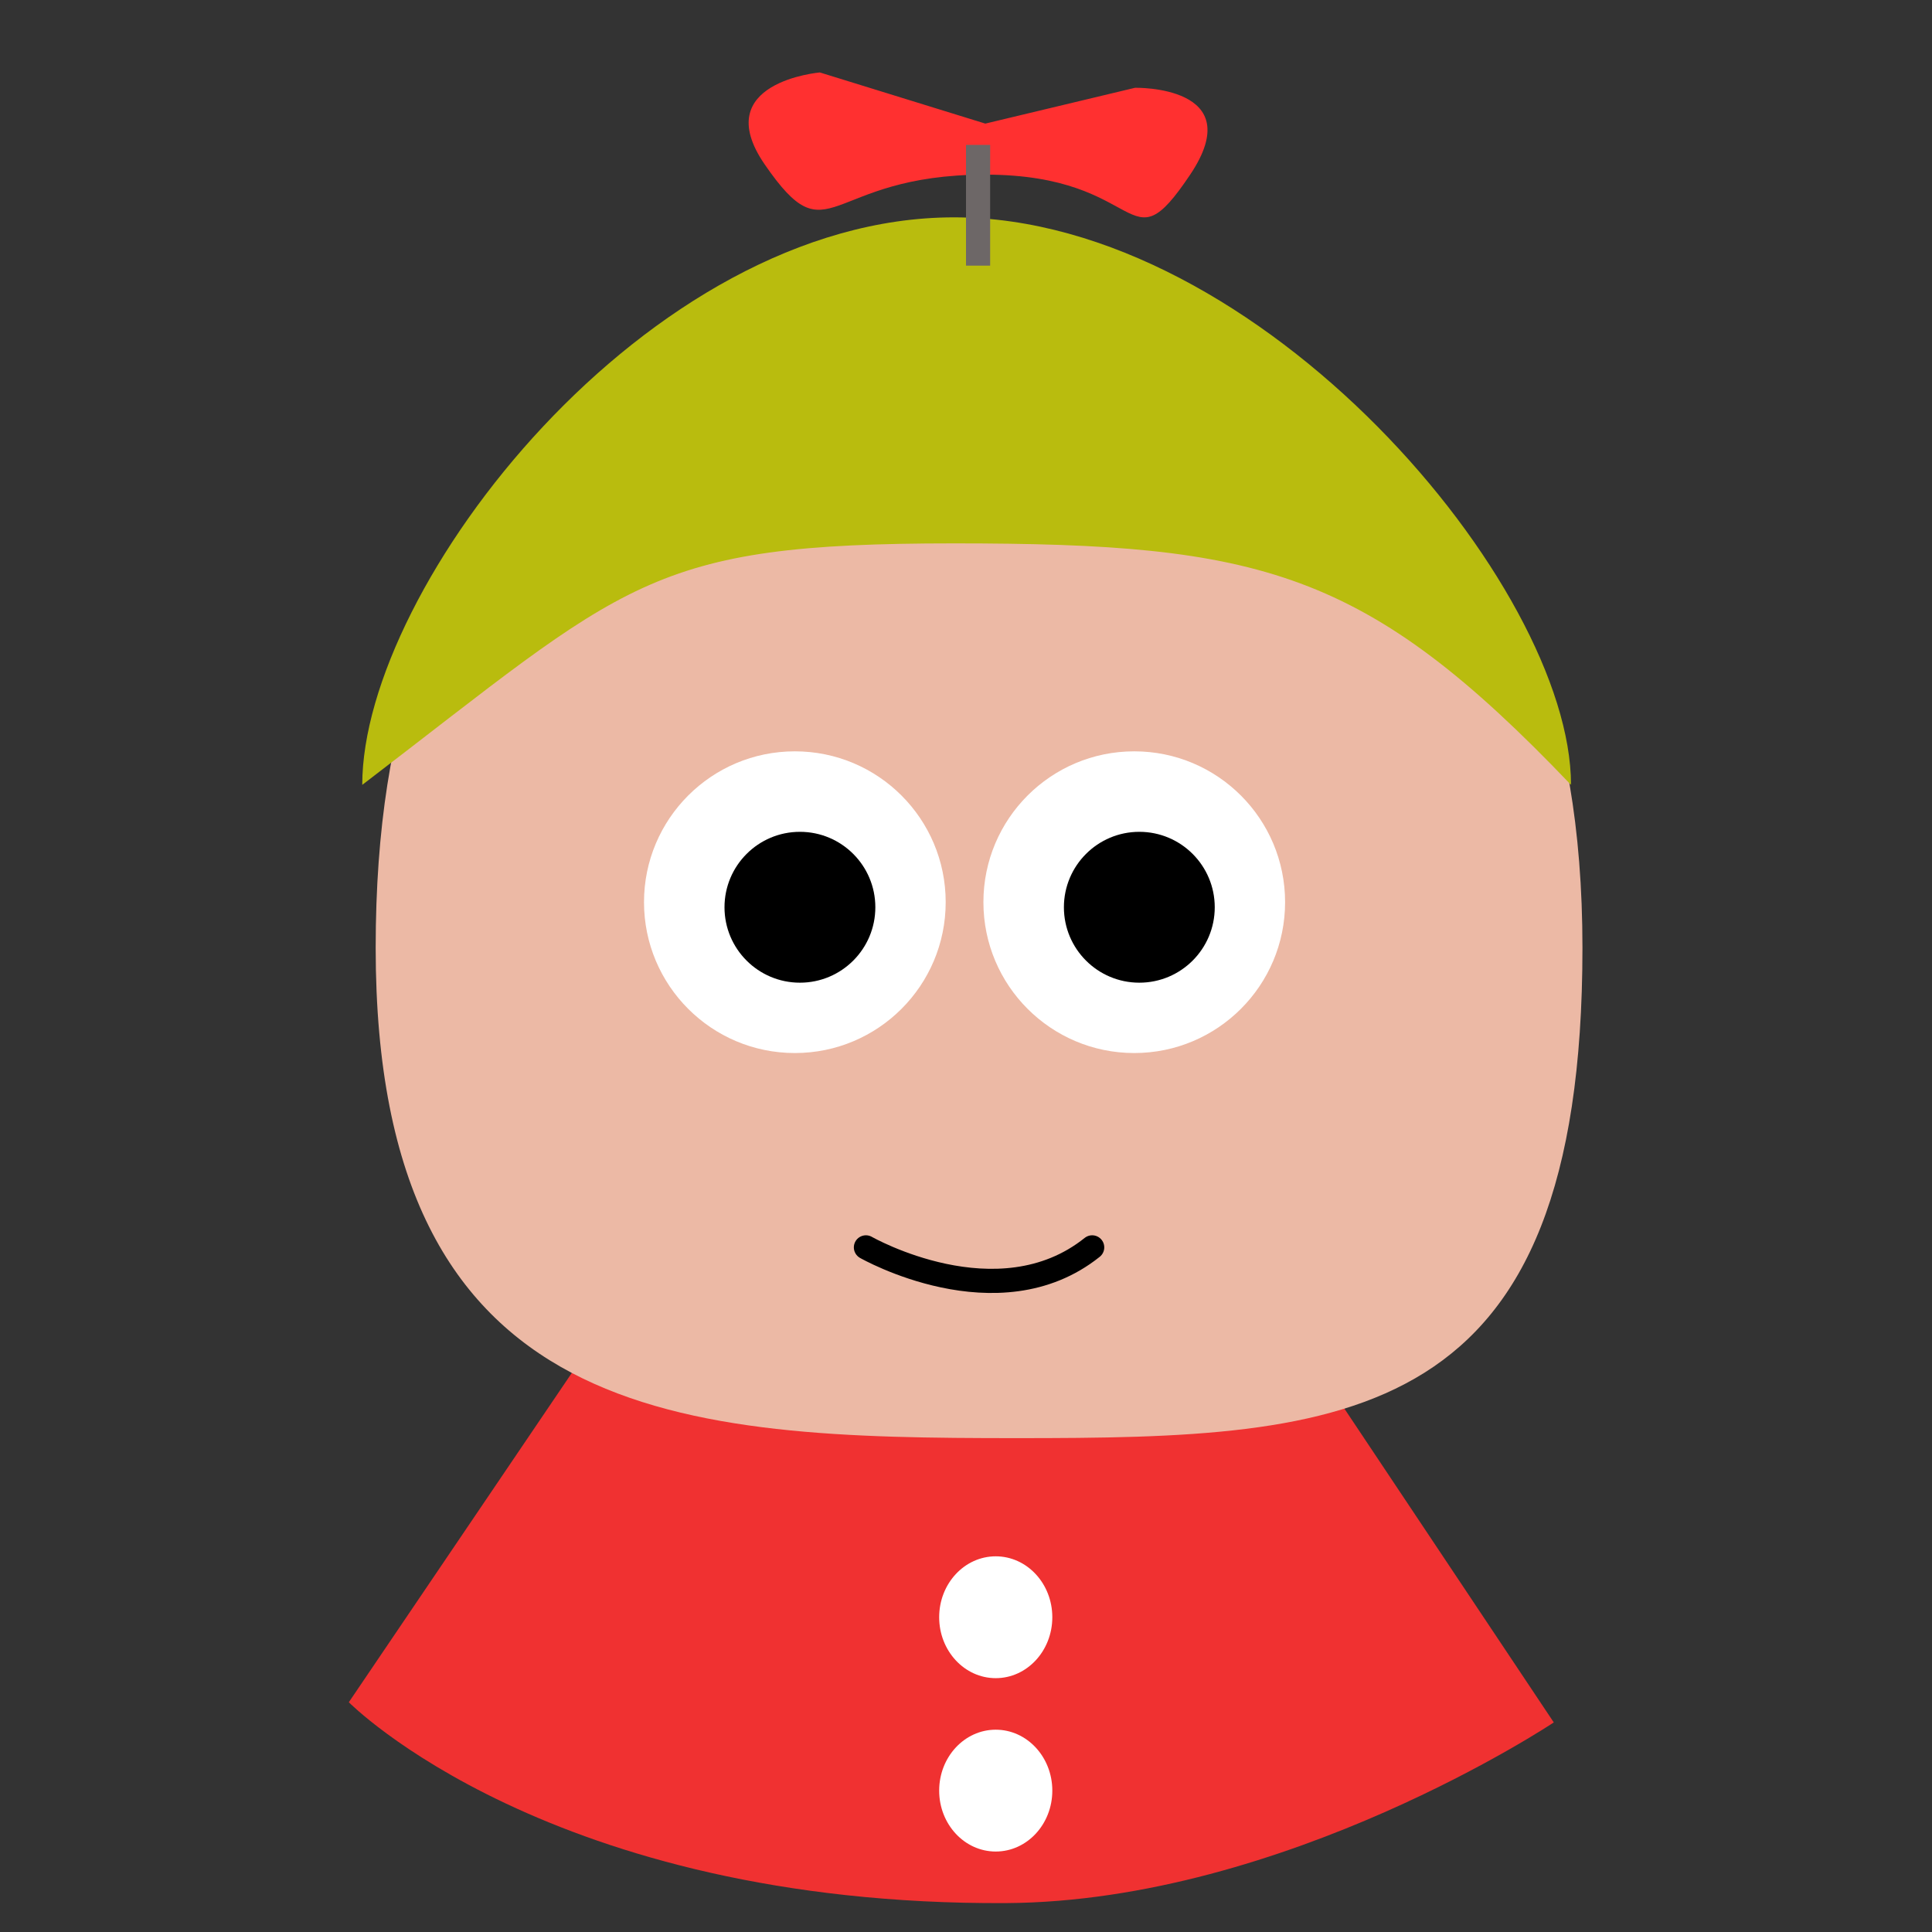 <svg width="80" height="80" viewBox="0 0 80 80" fill="none" xmlns="http://www.w3.org/2000/svg">
<rect x="0" y="0" width="80" height="80" fill="#333333" stroke="none"/>
<path d="M29.069 48.889H49.369L64.339 71.322C64.339 71.322 53.223 78.736 41.667 78.803C22.743 78.912 14.444 70.486 14.444 70.486L29.069 48.889Z" fill="#F03131"/>
<path d="M41.231 69.489C42.525 69.489 43.574 68.359 43.574 66.966C43.574 65.573 42.525 64.444 41.231 64.444C39.938 64.444 38.889 65.573 38.889 66.966C38.889 68.359 39.938 69.489 41.231 69.489Z" fill="white"/>
<path d="M41.231 76.668C42.525 76.668 43.574 75.539 43.574 74.146C43.574 72.753 42.525 71.623 41.231 71.623C39.938 71.623 38.889 72.753 38.889 74.146C38.889 75.539 39.938 76.668 41.231 76.668Z" fill="white"/>
<path d="M65.526 39.249C65.526 59.085 55.901 59.55 42.102 59.55C28.303 59.55 15.556 59.085 15.556 39.249C15.556 19.413 26.201 14.444 40 14.444C53.799 14.444 65.526 19.413 65.526 39.249Z" fill="#ECB9A5"/>
<path d="M35.856 51.651C35.856 51.651 41.321 54.775 45.225 51.651" stroke="black" stroke-linecap="round"/>
<path d="M32.913 43.604C36.363 43.604 39.159 40.807 39.159 37.357C39.159 33.908 36.363 31.111 32.913 31.111C29.463 31.111 26.667 33.908 26.667 37.357C26.667 40.807 29.463 43.604 32.913 43.604Z" fill="white"/>
<path d="M46.967 43.604C50.416 43.604 53.213 40.807 53.213 37.357C53.213 33.908 50.416 31.111 46.967 31.111C43.517 31.111 40.721 33.908 40.721 37.357C40.721 40.807 43.517 43.604 46.967 43.604Z" fill="white"/>
<path d="M33.123 40.691C34.848 40.691 36.246 39.292 36.246 37.568C36.246 35.843 34.848 34.444 33.123 34.444C31.398 34.444 30 35.843 30 37.568C30 39.292 31.398 40.691 33.123 40.691Z" fill="black"/>
<path d="M47.177 40.691C48.902 40.691 50.3 39.292 50.3 37.568C50.3 35.843 48.902 34.444 47.177 34.444C45.452 34.444 44.054 35.843 44.054 37.568C44.054 39.292 45.452 40.691 47.177 40.691Z" fill="black"/>
<path d="M65.052 32.5C56.552 23.596 52.203 22.5 39.5 22.5C26.797 22.5 26 24.096 15 32.5C15 24.269 26.797 9 39.5 9C52.203 9 65.052 24.269 65.052 32.5Z" fill="#B9BC0E"/>
<path d="M33.948 3L40.8 5.118L47 3.635C47 3.635 51.766 3.528 49.283 7.231C46.614 11.212 47.49 7.231 40.8 7.231C34.111 7.231 34.394 10.771 31.664 6.807C29.316 3.396 33.948 3 33.948 3Z" fill="#FF3030"/>
<rect x="40" y="6" width="1" height="5" fill="#6D6767"/>
</svg>
